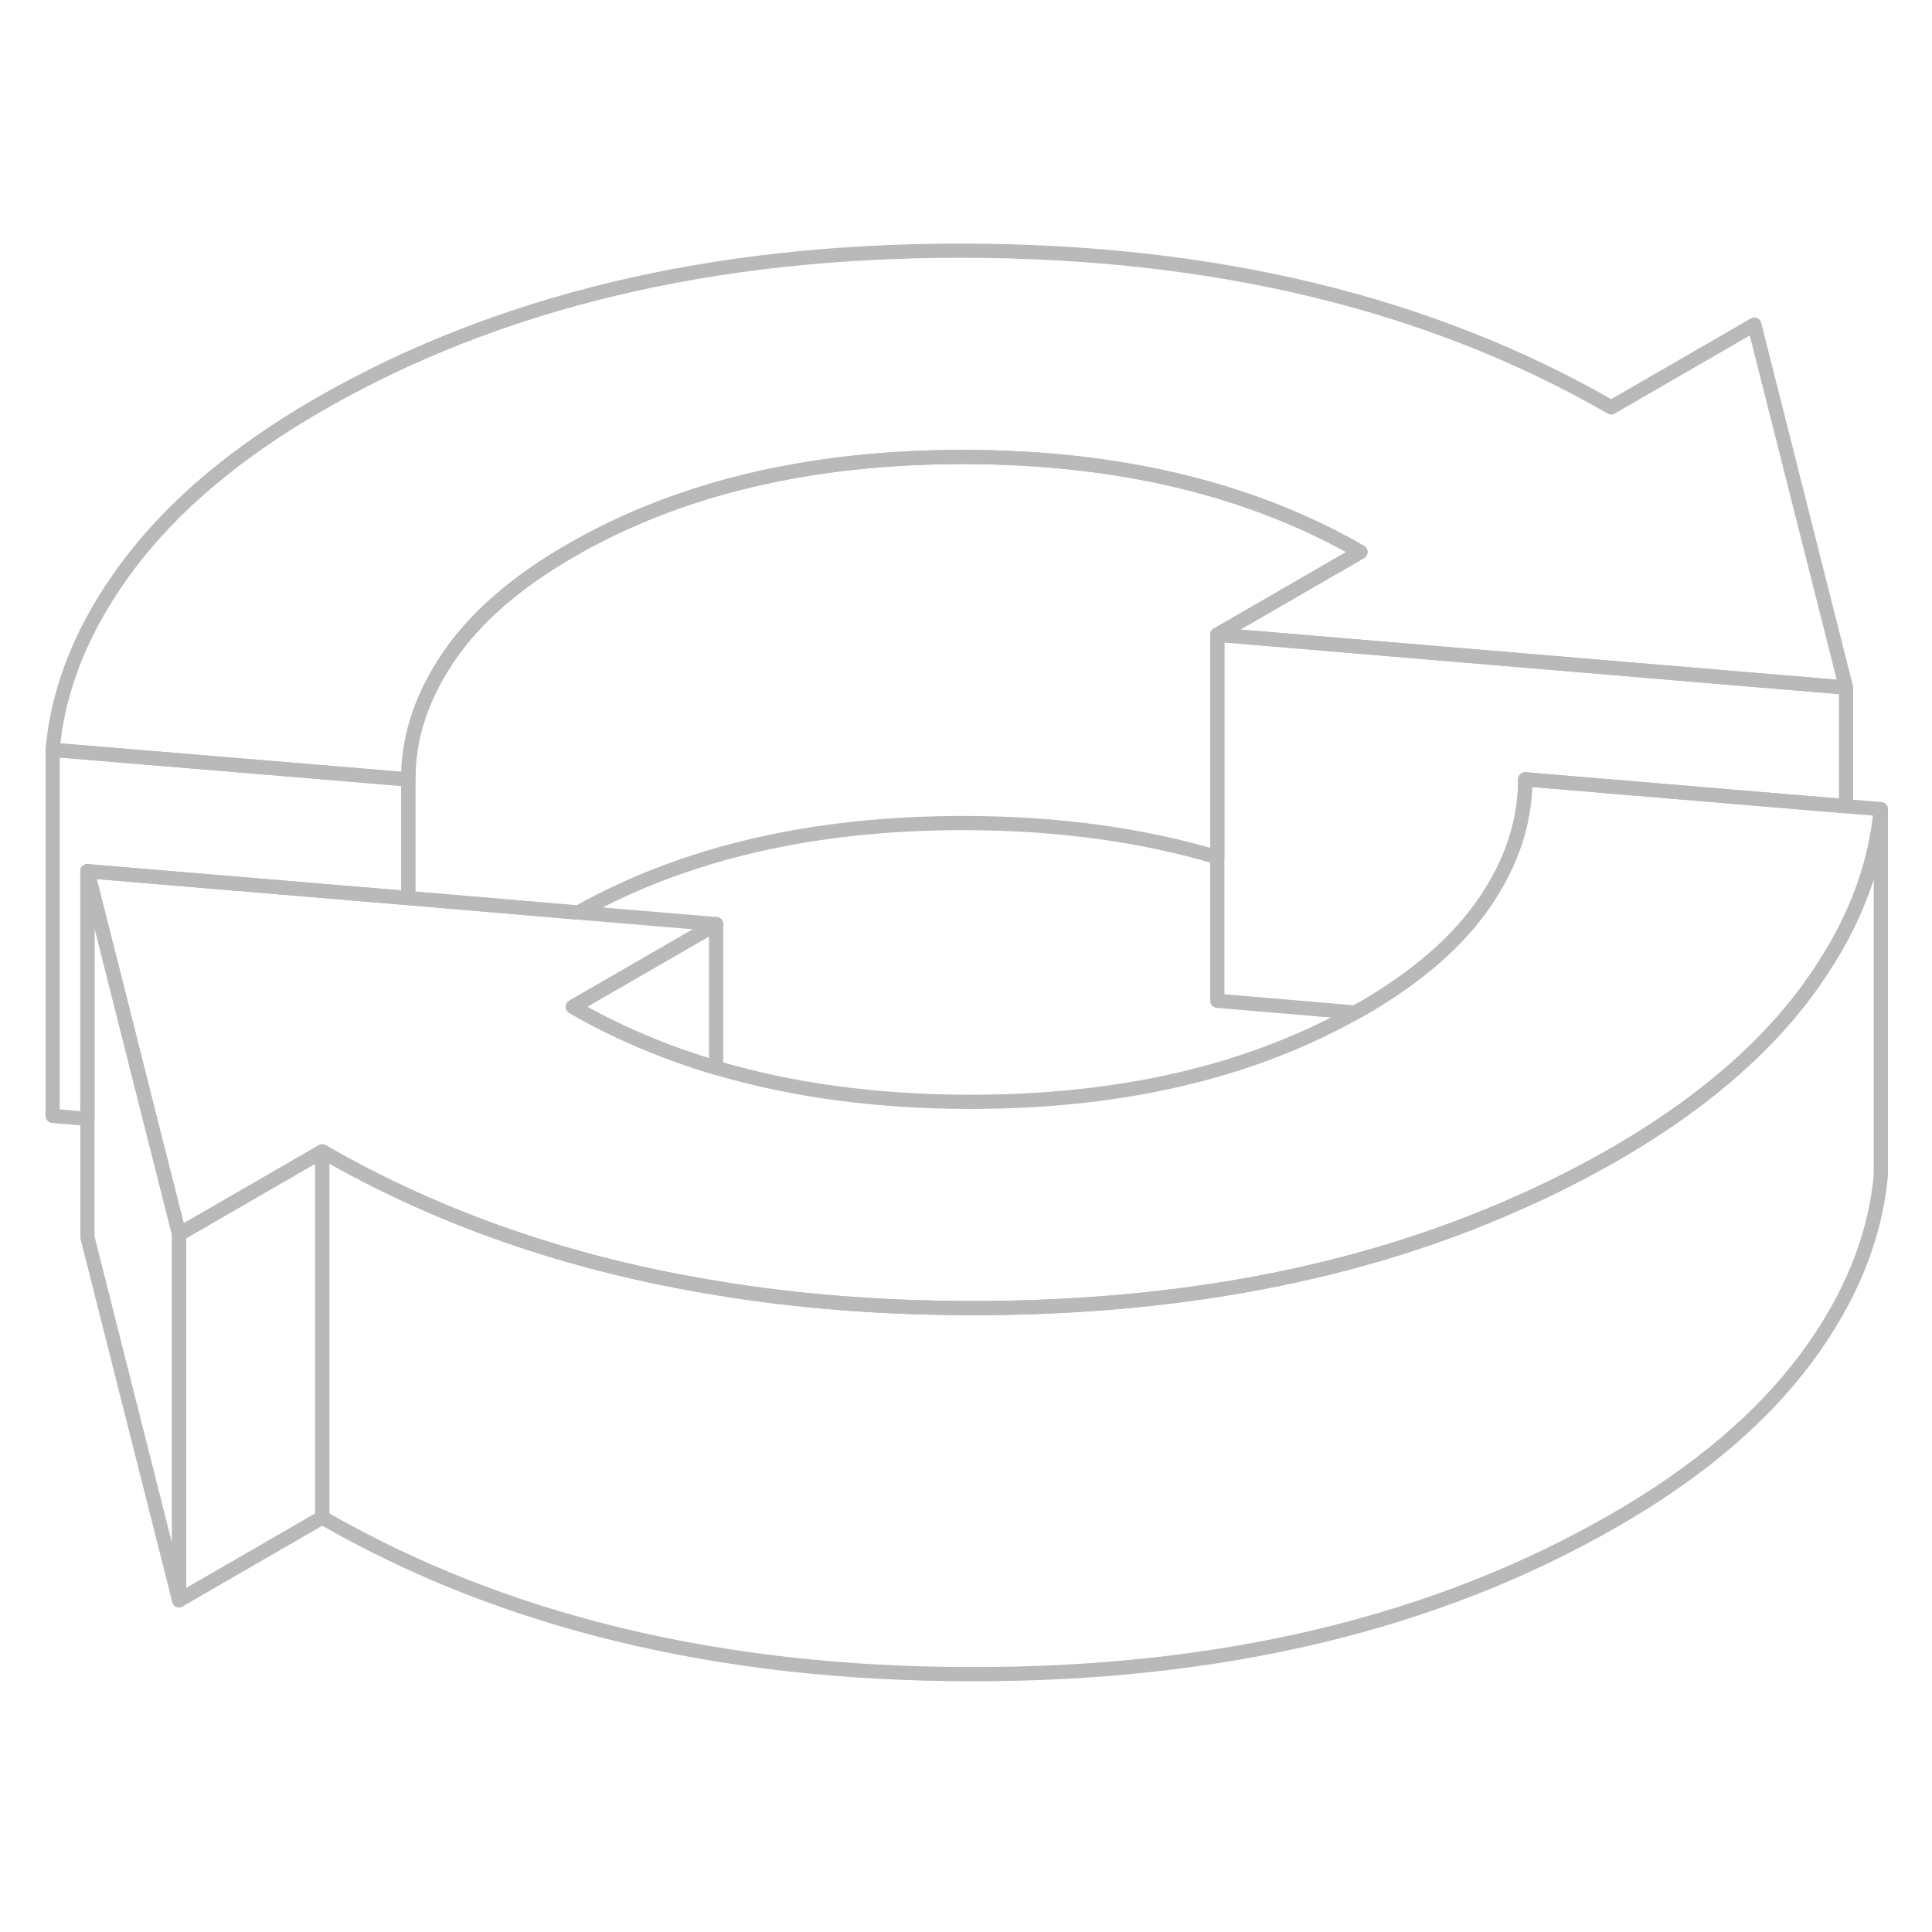 <svg width="68" height="68" viewBox="0 0 68 68" fill="none" xmlns="http://www.w3.org/2000/svg">
<path d="M42.845 22.34L47.883 19.428C44.037 17.212 39.398 16.097 33.961 16.084C28.53 16.078 23.898 17.173 20.078 19.383C18.145 20.497 16.709 21.753 15.768 23.151C15.272 23.886 14.911 24.627 14.679 25.38C14.467 26.057 14.37 26.746 14.37 27.436L11.155 27.165L1.853 26.392C2.046 24.176 2.935 22.017 4.501 19.917C6.072 17.817 8.301 15.93 11.2 14.255C17.501 10.615 25.077 8.804 33.922 8.824C42.774 8.837 50.363 10.679 56.709 14.338L61.747 11.426L64.975 24.201L42.845 22.34Z" stroke="#B9B9B9" stroke-width="0.5" stroke-linecap="round" stroke-linejoin="round"/>
<path d="M66.199 28.479C66.07 29.896 65.664 31.288 64.975 32.66C64.749 33.117 64.485 33.569 64.195 34.013C63.995 34.329 63.783 34.638 63.551 34.947C63.068 35.591 62.52 36.223 61.908 36.828C60.549 38.181 58.88 39.431 56.896 40.584C56.883 40.591 56.864 40.603 56.851 40.61C55.73 41.254 54.57 41.847 53.372 42.369C47.819 44.836 41.402 46.054 34.129 46.041C30.998 46.034 28.021 45.802 25.206 45.332C20.059 44.495 15.44 42.89 11.342 40.526L6.305 43.438L5.325 39.566L3.856 33.736L3.077 30.663L6.143 30.921L14.37 31.61L20.349 32.119L25.206 32.525L20.162 35.437C21.708 36.332 23.396 37.047 25.206 37.582C27.886 38.374 30.843 38.774 34.084 38.78C39.399 38.793 43.941 37.743 47.709 35.636C47.799 35.585 47.889 35.54 47.973 35.488C49.906 34.367 51.343 33.111 52.283 31.72C53.224 30.322 53.688 28.891 53.681 27.429L62.726 28.189L64.975 28.376L66.199 28.479Z" stroke="#B9B9B9" stroke-width="0.5" stroke-linecap="round" stroke-linejoin="round"/>
<path d="M66.199 28.479V41.364C65.999 43.573 65.116 45.731 63.551 47.832C61.979 49.932 59.75 51.819 56.851 53.494C50.55 57.134 42.974 58.945 34.129 58.925C25.277 58.913 17.682 57.07 11.342 53.411V40.526C15.44 42.89 20.059 44.495 25.206 45.332C28.021 45.802 30.998 46.034 34.129 46.041C41.402 46.054 47.819 44.836 53.372 42.369C54.57 41.847 55.73 41.254 56.851 40.61C56.864 40.61 56.883 40.59 56.896 40.584C58.88 39.431 60.549 38.181 61.908 36.828C62.52 36.223 63.068 35.591 63.551 34.947C63.783 34.638 63.995 34.329 64.195 34.013C64.485 33.568 64.749 33.117 64.975 32.66C65.664 31.288 66.07 29.896 66.199 28.479Z" stroke="#B9B9B9" stroke-width="0.5" stroke-linecap="round" stroke-linejoin="round"/>
<path d="M64.974 24.201V28.376L62.726 28.189L53.681 27.429C53.687 28.892 53.224 30.322 52.283 31.72C51.342 33.111 49.906 34.367 47.973 35.488C47.889 35.54 47.799 35.585 47.709 35.637L42.845 35.224V22.34L64.974 24.201Z" stroke="#B9B9B9" stroke-width="0.5" stroke-linecap="round" stroke-linejoin="round"/>
<path d="M47.883 19.428L42.845 22.34V30.173C40.171 29.375 37.208 28.975 33.961 28.969C28.659 28.962 24.117 30.006 20.348 32.119L14.37 31.61V27.435C14.37 26.746 14.466 26.057 14.679 25.38C14.911 24.627 15.272 23.886 15.768 23.151C16.708 21.753 18.145 20.497 20.078 19.383C23.898 17.173 28.53 16.078 33.961 16.084C39.398 16.097 44.037 17.211 47.883 19.428Z" stroke="#B9B9B9" stroke-width="0.5" stroke-linecap="round" stroke-linejoin="round"/>
<path d="M14.37 27.436V31.61L6.143 30.921L3.077 30.663V39.38L1.853 39.276V26.392L11.155 27.165L14.37 27.436Z" stroke="#B9B9B9" stroke-width="0.5" stroke-linecap="round" stroke-linejoin="round"/>
<path d="M25.206 32.525V37.582C23.396 37.047 21.708 36.332 20.162 35.437L25.206 32.525Z" stroke="#B9B9B9" stroke-width="0.5" stroke-linecap="round" stroke-linejoin="round"/>
<path d="M11.342 40.526V53.411L6.304 56.323V43.438L11.342 40.526Z" stroke="#B9B9B9" stroke-width="0.5" stroke-linecap="round" stroke-linejoin="round"/>
<path d="M6.305 43.438V56.323L3.077 43.548V30.663L3.856 33.736L5.325 39.566L6.305 43.438Z" stroke="#B9B9B9" stroke-width="0.5" stroke-linecap="round" stroke-linejoin="round"/>
</svg>
